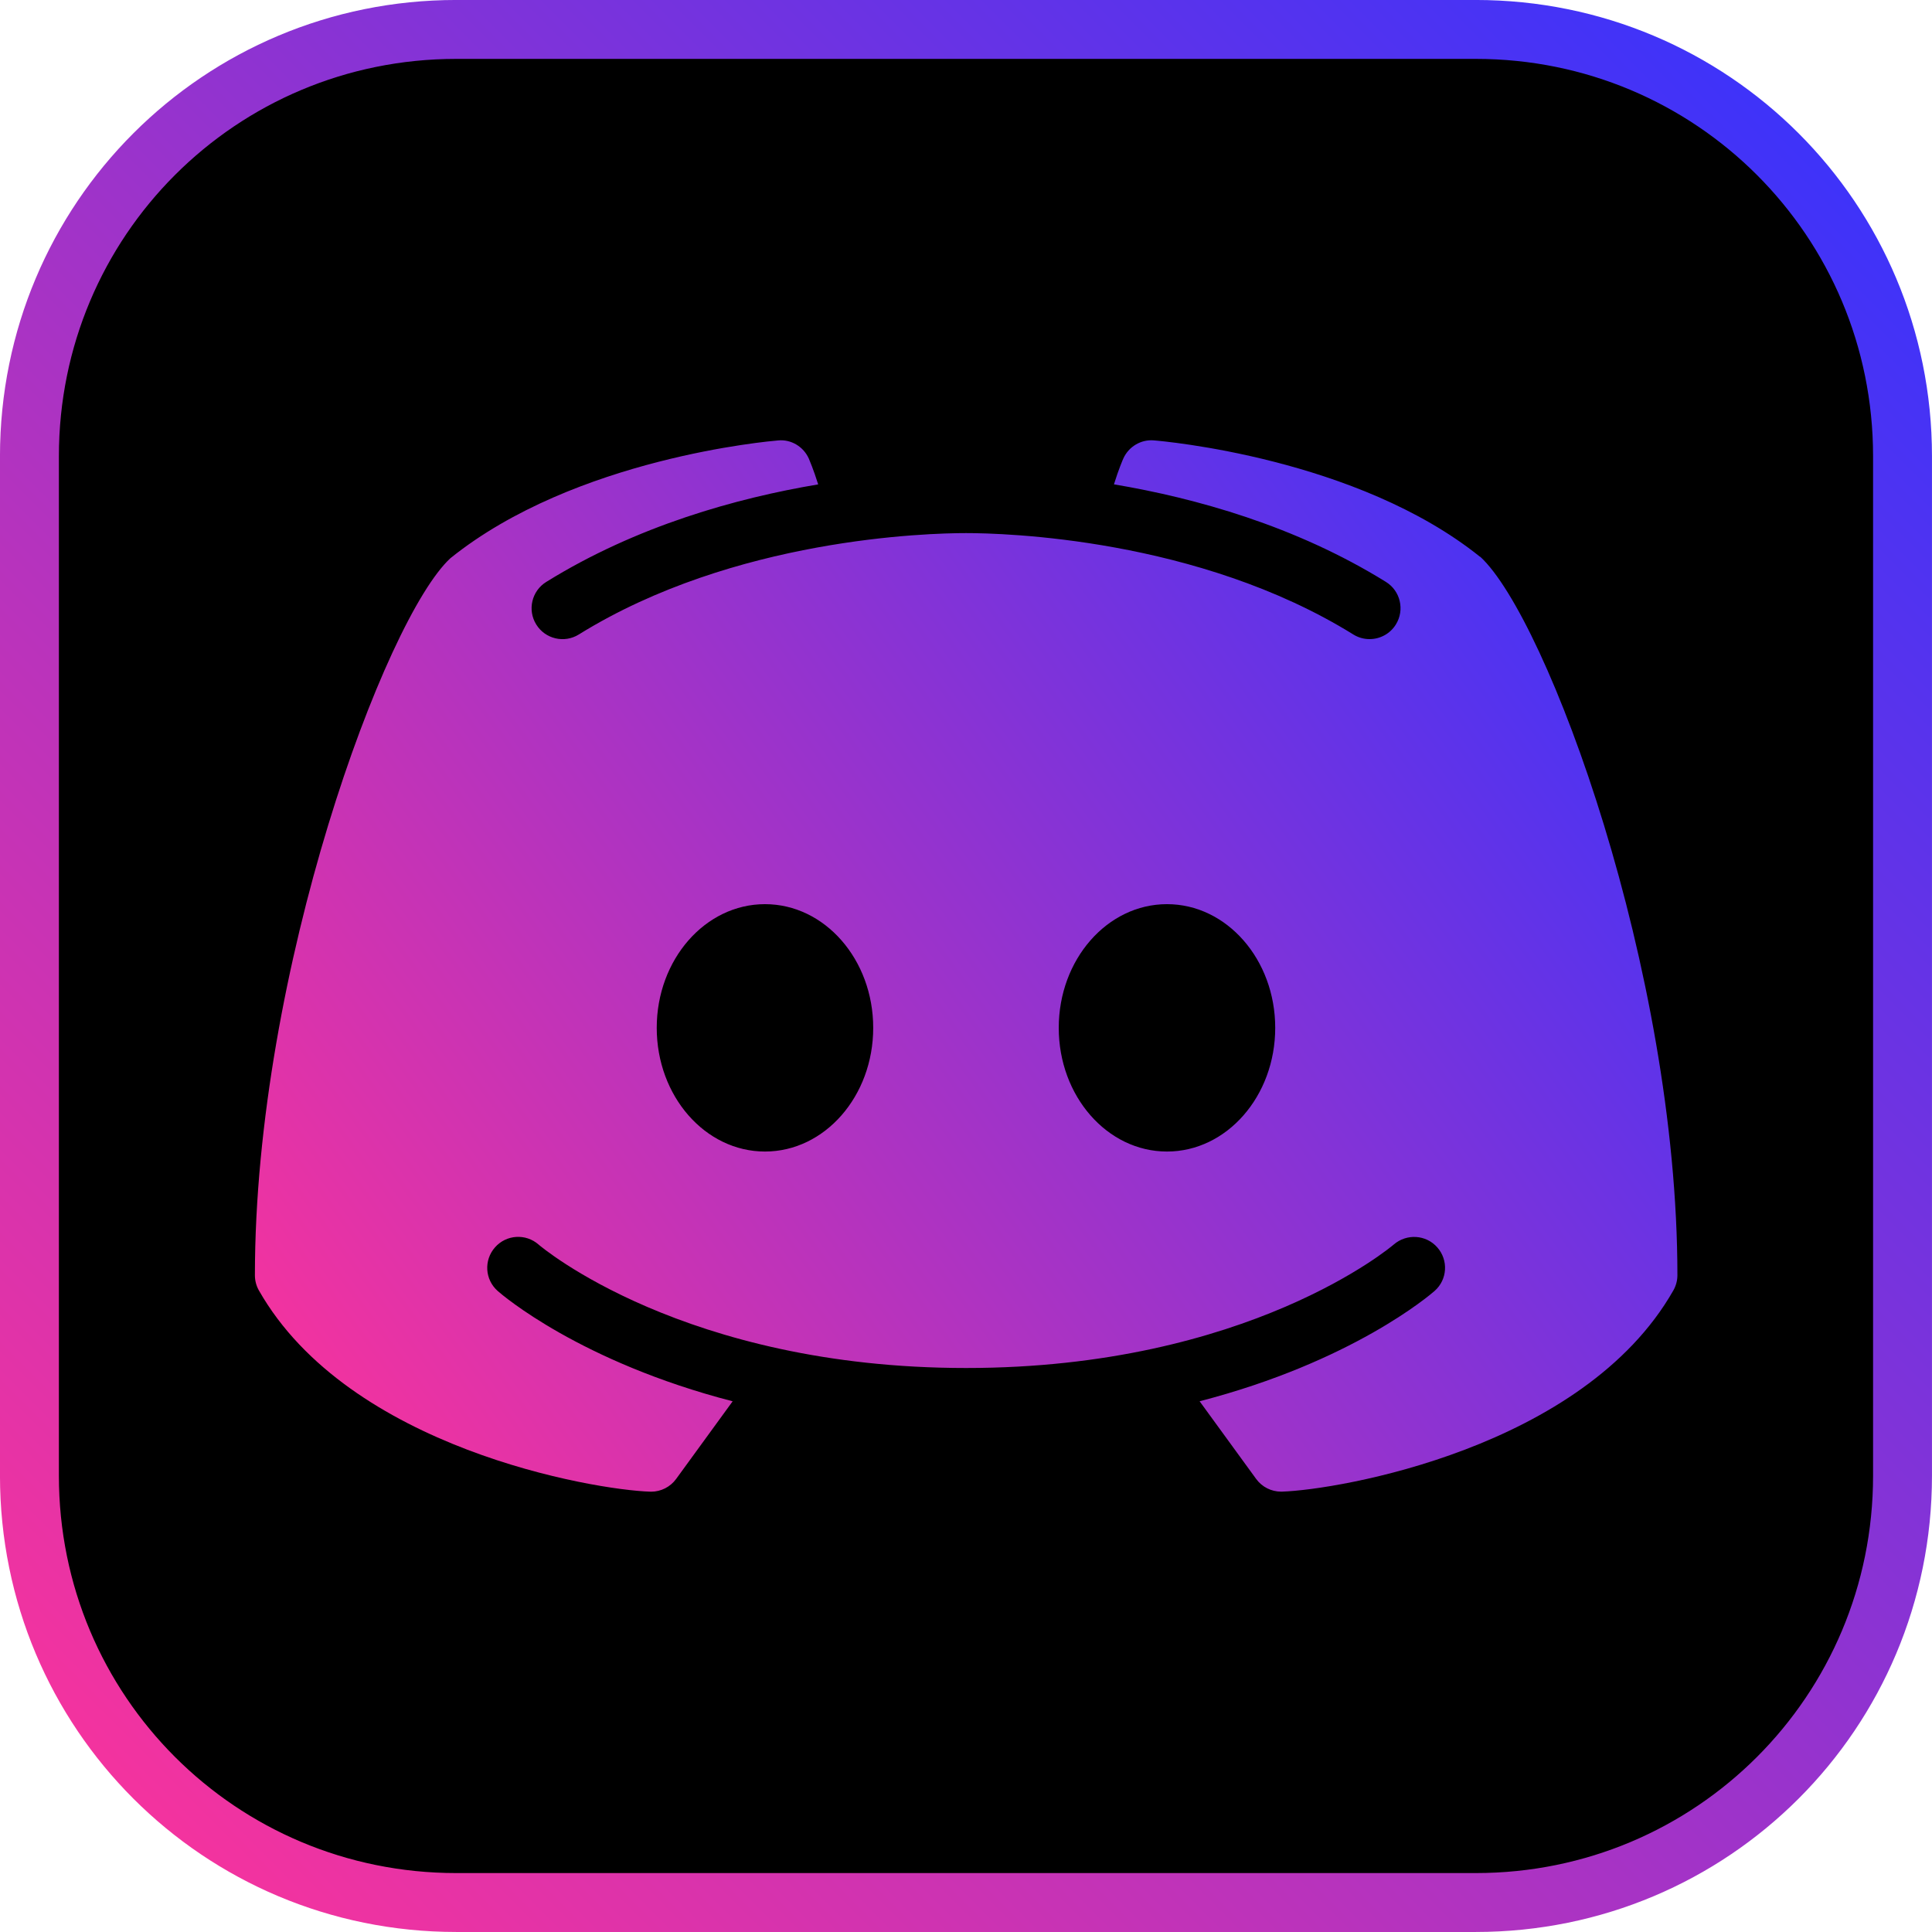 <?xml version="1.0" encoding="UTF-8" standalone="no"?>
<svg
   width="164"
   height="164"
   viewBox="0 0 43.392 43.392"
   version="1.1"
   id="svg8"
   inkscape:version="1.1.1 (3bf5ae0d25, 2021-09-20, custom)"
   sodipodi:docname="discord.svg"
   inkscape:export-filename="/home/pavel/pix/inkscape/discord-logo-vt.png"
   inkscape:export-xdpi="96"
   inkscape:export-ydpi="96"
   xmlns:inkscape="http://www.inkscape.org/namespaces/inkscape"
   xmlns:sodipodi="http://sodipodi.sourceforge.net/DTD/sodipodi-0.dtd"
   xmlns:xlink="http://www.w3.org/1999/xlink"
   xmlns="http://www.w3.org/2000/svg"
   xmlns:svg="http://www.w3.org/2000/svg"
   xmlns:rdf="http://www.w3.org/1999/02/22-rdf-syntax-ns#"
   xmlns:cc="http://creativecommons.org/ns#"
   xmlns:dc="http://purl.org/dc/elements/1.1/">
  <defs
     id="defs2">
    <linearGradient
       inkscape:collect="always"
       id="linearGradient1832">
      <stop
         style="stop-color:#ff3399;stop-opacity:1"
         offset="0"
         id="stop1828" />
      <stop
         style="stop-color:#3333ff;stop-opacity:1"
         offset="1"
         id="stop1830" />
    </linearGradient>
    <linearGradient
       inkscape:collect="always"
       id="linearGradient26463">
      <stop
         style="stop-color:#ff3399;stop-opacity:1"
         offset="0"
         id="stop26459" />
      <stop
         style="stop-color:#3333ff;stop-opacity:1"
         offset="1"
         id="stop26461" />
    </linearGradient>
    <linearGradient
       inkscape:collect="always"
       xlink:href="#linearGradient26463"
       id="linearGradient26465"
       x1="49.114"
       y1="140.003"
       x2="81.061"
       y2="116.389"
       gradientUnits="userSpaceOnUse"
       gradientTransform="translate(2.48e-6)" />
    <linearGradient
       inkscape:collect="always"
       xlink:href="#linearGradient1832"
       id="linearGradient1834"
       x1="43.392"
       y1="149.892"
       x2="86.783"
       y2="106.5"
       gradientUnits="userSpaceOnUse"
       gradientTransform="matrix(0.97,0,0,0.97,1.984,3.908)" />
  </defs>
  <sodipodi:namedview
     id="base"
     pagecolor="#404040"
     bordercolor="#666666"
     borderopacity="1.0"
     inkscape:pageopacity="0"
     inkscape:pageshadow="2"
     inkscape:zoom="1.4142136"
     inkscape:cx="155.91704"
     inkscape:cy="37.476658"
     inkscape:document-units="px"
     inkscape:current-layer="layer1"
     showgrid="false"
     showborder="false"
     units="px"
     inkscape:window-width="1920"
     inkscape:window-height="1061"
     inkscape:window-x="0"
     inkscape:window-y="0"
     inkscape:window-maximized="1"
     inkscape:document-rotation="0"
     inkscape:pagecheckerboard="0"
     inkscape:snap-others="true"
     inkscape:snap-bbox="true"
     inkscape:bbox-nodes="true" />
  <g
     inkscape:label="Layer 1"
     inkscape:groupmode="layer"
     id="layer1"
     transform="translate(0,-106.5)">
    <g
       id="g11064"
       transform="translate(-43.392)">
      <path
         id="path26357"
         style="fill:#000000;fill-opacity:1;stroke:url(#linearGradient1834);stroke-width:1.323;stroke-linecap:round;stroke-linejoin:round;stroke-miterlimit:4;stroke-dasharray:none;paint-order:normal;stop-color:#000000"
         d="m 53.639,107.161 c -5.311,0 -9.586,4.275 -9.586,9.586 v 22.897 c 0,5.311 4.276,9.586 9.586,9.586 h 22.897 c 5.311,0 9.586,-4.275 9.586,-9.586 v -22.897 c 0,-5.311 -4.275,-9.586 -9.586,-9.586 z" />
      <path
         d="m 76.634,119.006 c -2.766,-2.223 -7.139,-2.6 -7.324,-2.615 -0.292,-0.026 -0.569,0.14 -0.689,0.408 -0.008,0.018 -0.104,0.236 -0.21,0.579 1.829,0.308 4.075,0.93 6.108,2.191 0.326,0.202 0.426,0.63 0.224,0.956 -0.131,0.212 -0.358,0.329 -0.591,0.329 -0.125,0 -0.251,-0.033 -0.365,-0.104 -3.493,-2.167 -7.858,-2.277 -8.698,-2.277 -0.84,0 -5.205,0.11 -8.697,2.277 -0.326,0.203 -0.754,0.102 -0.956,-0.224 -0.203,-0.326 -0.102,-0.754 0.224,-0.956 2.033,-1.261 4.278,-1.884 6.108,-2.191 -0.107,-0.342 -0.203,-0.561 -0.21,-0.579 -0.12,-0.268 -0.397,-0.437 -0.69,-0.408 -0.185,0.016 -4.558,0.391 -7.36,2.645 -1.465,1.352 -4.391,9.264 -4.391,16.104 0,0.121 0.031,0.239 0.091,0.344 2.02,3.548 7.53,4.478 8.785,4.517 0.008,7.1e-4 0.015,7.1e-4 0.022,7.1e-4 0.222,0 0.431,-0.106 0.562,-0.285 l 1.27,-1.745 c -3.426,-0.886 -5.176,-2.388 -5.277,-2.478 -0.288,-0.254 -0.315,-0.692 -0.06,-0.98 0.253,-0.288 0.691,-0.315 0.979,-0.062 0.042,0.038 3.264,2.772 9.602,2.772 6.349,0 9.572,-2.745 9.604,-2.773 0.288,-0.249 0.726,-0.224 0.979,0.065 0.253,0.288 0.226,0.724 -0.061,0.977 -0.101,0.089 -1.852,1.592 -5.278,2.478 l 1.27,1.745 c 0.131,0.18 0.34,0.285 0.562,0.285 0.008,0 0.015,0 0.022,-7.1e-4 1.256,-0.04 6.765,-0.969 8.785,-4.517 0.06,-0.105 0.092,-0.223 0.092,-0.344 0,-6.84 -2.926,-14.752 -4.427,-16.135 z m -16.061,13.357 c -1.343,0 -2.431,-1.244 -2.431,-2.778 0,-1.534 1.088,-2.778 2.431,-2.778 1.343,0 2.431,1.244 2.431,2.778 0,1.534 -1.088,2.778 -2.431,2.778 z m 9.029,0 c -1.343,0 -2.431,-1.244 -2.431,-2.778 0,-1.534 1.088,-2.778 2.431,-2.778 1.343,0 2.431,1.244 2.431,2.778 0,1.534 -1.088,2.778 -2.431,2.778 z"
         id="path26359"
         style="fill:url(#linearGradient26465);fill-opacity:1;stroke-width:0.265" />
    </g>
  </g>
</svg>
